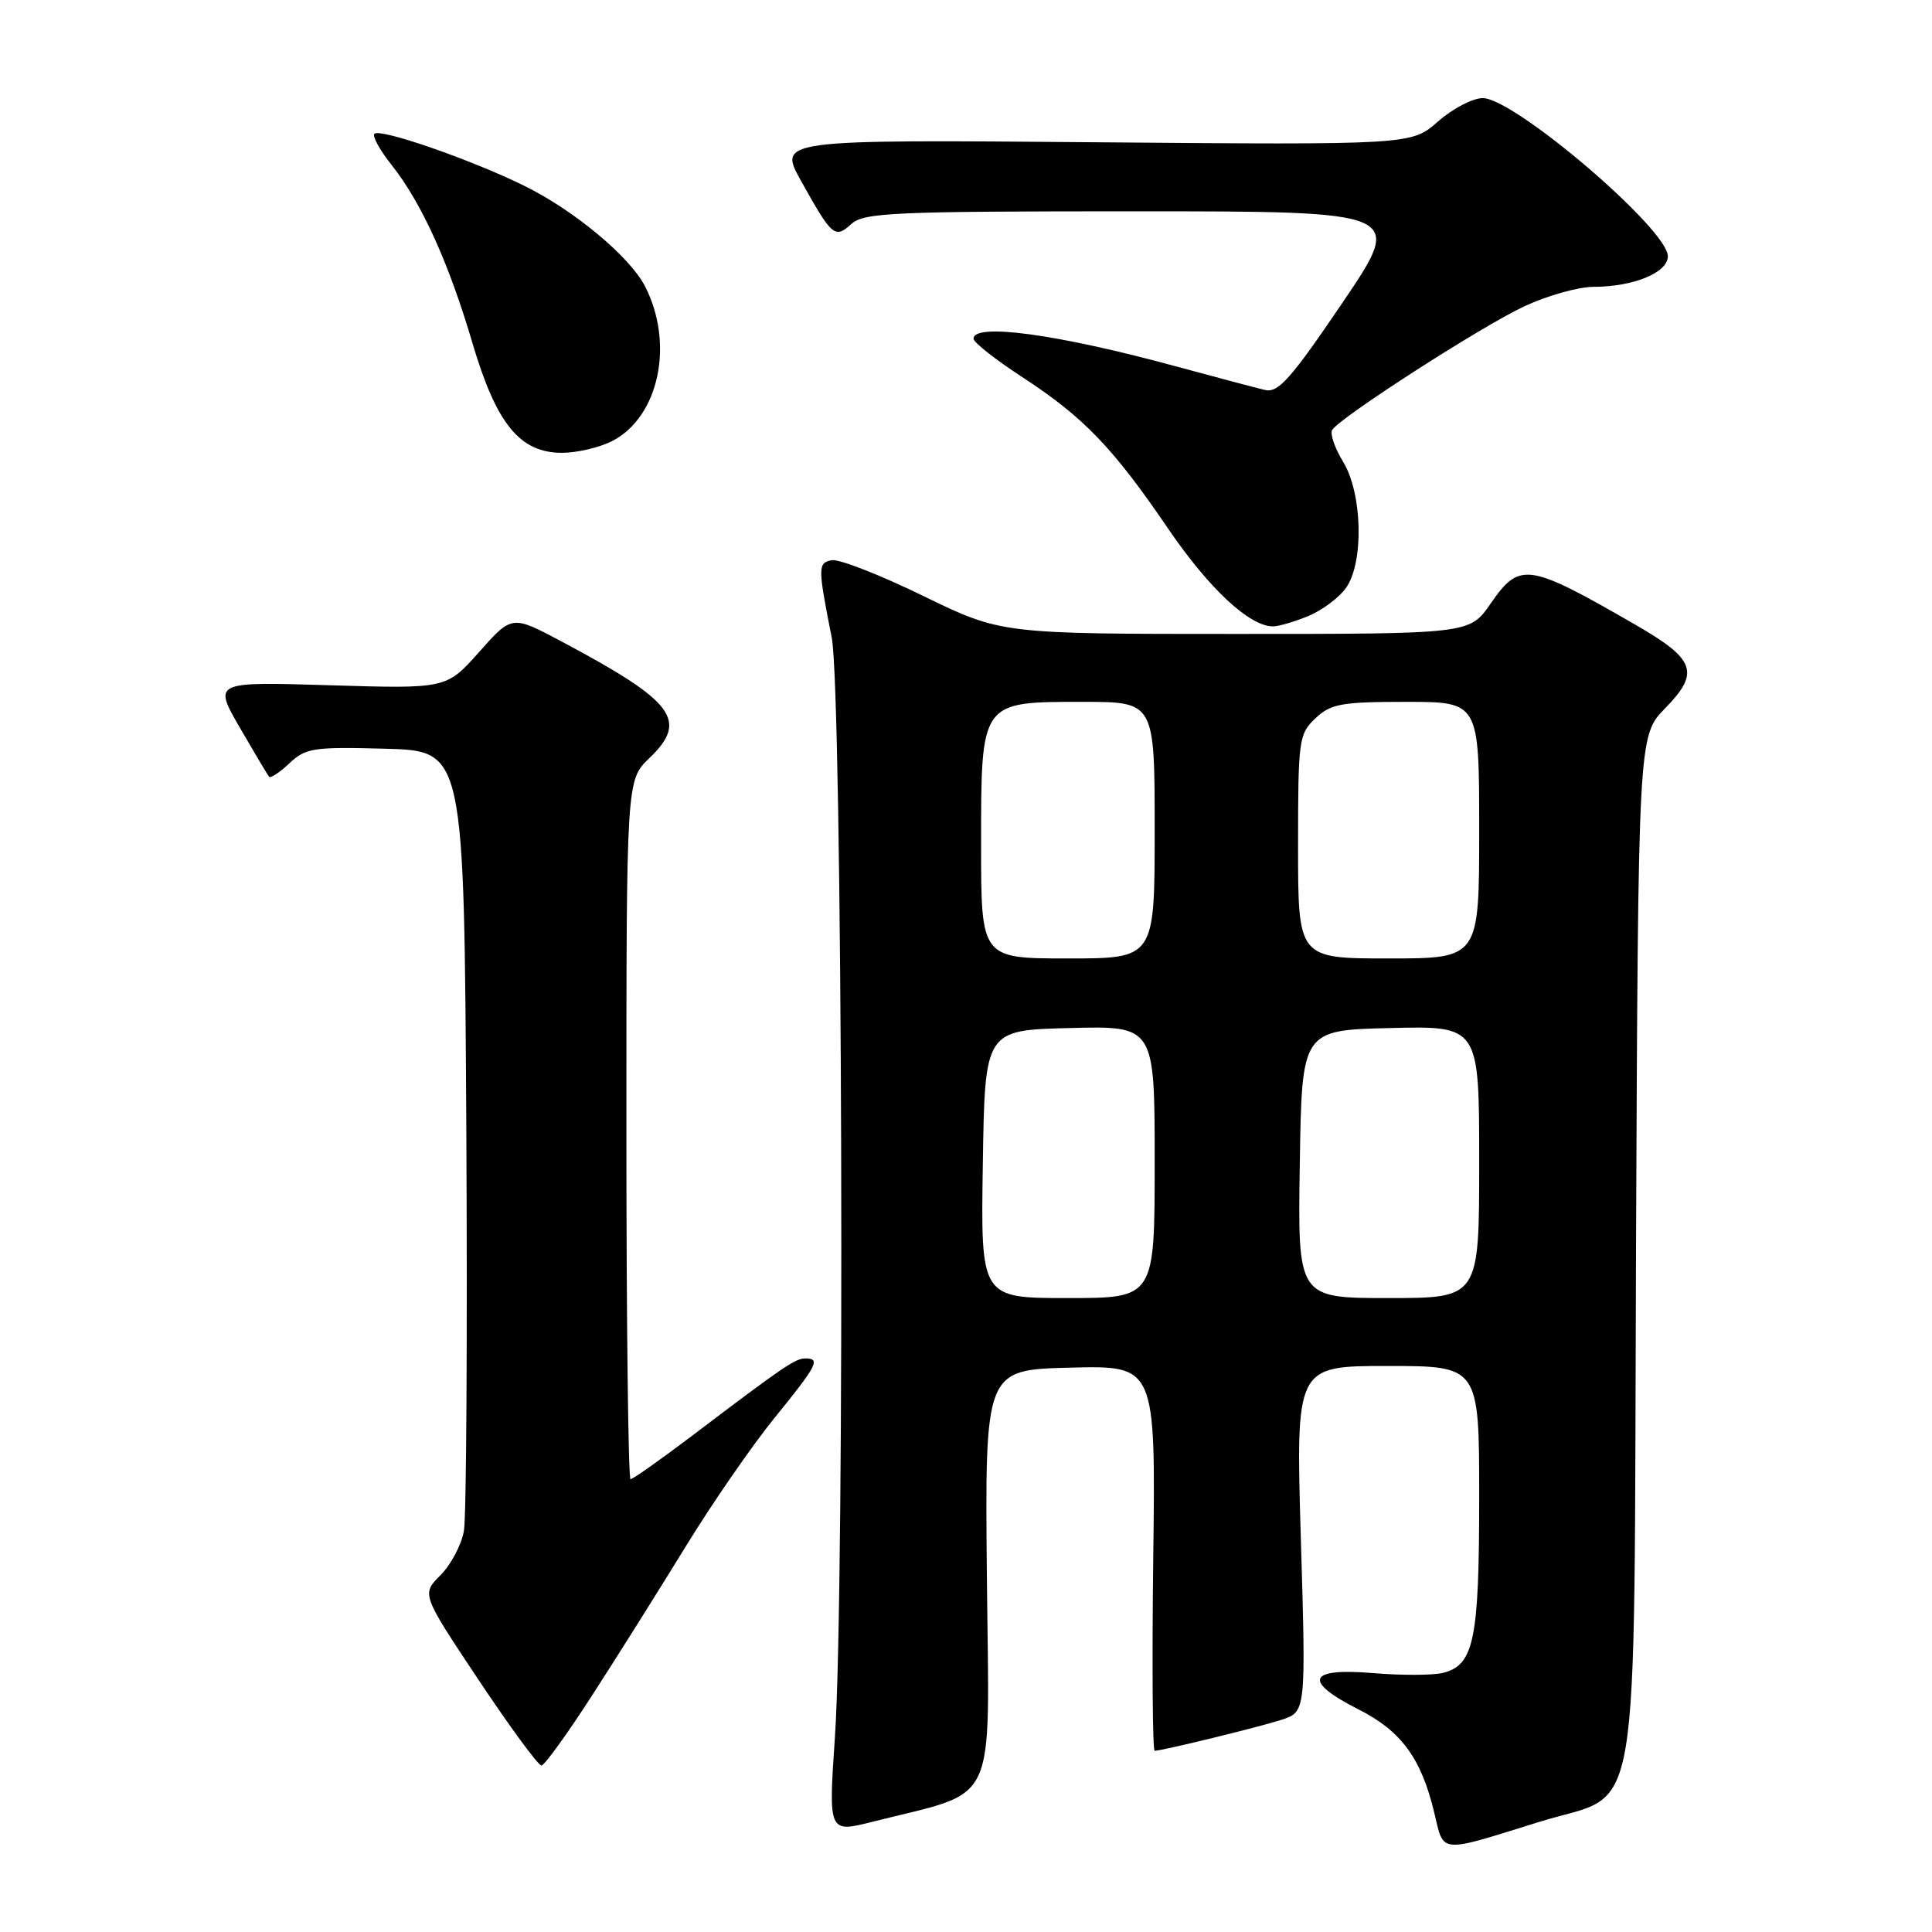 <?xml version="1.0" encoding="UTF-8" standalone="no"?>
<!DOCTYPE svg PUBLIC "-//W3C//DTD SVG 1.1//EN" "http://www.w3.org/Graphics/SVG/1.1/DTD/svg11.dtd" >
<svg xmlns="http://www.w3.org/2000/svg" xmlns:xlink="http://www.w3.org/1999/xlink" version="1.1" viewBox="0 0 256 256">
 <g >
 <path fill="currentColor"
d=" M 204.06 241.38 C 217.69 237.15 216.46 244.51 216.78 165.68 C 217.07 97.52 217.07 97.52 220.63 93.86 C 225.28 89.11 224.67 87.38 216.75 82.81 C 202.42 74.55 201.38 74.40 197.50 80.00 C 194.73 84.00 194.73 84.00 163.70 84.00 C 132.67 84.00 132.67 84.00 122.28 78.94 C 116.56 76.15 111.12 74.03 110.19 74.23 C 108.36 74.61 108.36 75.11 110.21 84.50 C 111.63 91.74 111.98 210.48 110.63 230.19 C 109.77 242.87 109.77 242.87 115.63 241.39 C 132.48 237.12 131.07 240.13 130.77 209.16 C 130.50 181.50 130.50 181.50 141.81 181.22 C 153.13 180.93 153.13 180.93 152.81 206.47 C 152.64 220.51 152.72 231.99 153.00 231.99 C 154.13 231.95 166.74 228.87 169.78 227.89 C 173.05 226.83 173.05 226.83 172.37 203.91 C 171.69 181.00 171.69 181.00 183.84 181.00 C 196.00 181.00 196.00 181.00 196.00 198.45 C 196.00 217.29 195.31 220.63 191.22 221.66 C 189.88 222.00 185.68 222.01 181.89 221.69 C 173.27 220.97 172.59 222.75 180.04 226.52 C 185.67 229.37 188.32 232.98 190.04 240.16 C 191.36 245.68 190.49 245.60 204.06 241.38 Z  M 78.43 224.69 C 81.70 219.64 87.26 210.78 90.81 205.00 C 94.35 199.22 99.67 191.52 102.62 187.89 C 108.30 180.90 108.77 180.00 106.72 180.00 C 105.37 180.00 103.89 181.01 91.70 190.25 C 87.52 193.41 83.86 196.00 83.55 196.00 C 83.25 196.00 83.00 175.16 83.00 149.69 C 83.00 103.37 83.00 103.37 86.04 100.46 C 91.26 95.46 89.39 92.97 74.41 85.00 C 67.83 81.50 67.83 81.50 63.49 86.39 C 59.15 91.27 59.15 91.27 43.71 90.80 C 28.26 90.33 28.26 90.33 31.78 96.42 C 33.72 99.76 35.46 102.69 35.65 102.92 C 35.85 103.15 37.07 102.35 38.36 101.13 C 40.52 99.10 41.54 98.95 51.10 99.21 C 61.50 99.50 61.50 99.50 61.79 149.50 C 61.94 177.00 61.80 201.01 61.47 202.86 C 61.14 204.71 59.74 207.35 58.36 208.73 C 55.85 211.24 55.85 211.24 63.43 222.62 C 67.60 228.88 71.34 233.97 71.75 233.94 C 72.16 233.91 75.17 229.75 78.43 224.69 Z  M 173.40 81.61 C 175.24 80.84 177.47 79.16 178.37 77.88 C 180.74 74.49 180.53 65.38 177.97 61.19 C 176.86 59.37 176.21 57.47 176.52 56.97 C 177.55 55.31 196.39 43.18 202.00 40.58 C 205.03 39.17 209.12 38.02 211.10 38.01 C 216.46 38.00 221.00 36.13 221.00 33.95 C 221.00 30.37 200.66 13.00 196.47 13.00 C 195.15 13.00 192.48 14.39 190.54 16.10 C 187.01 19.20 187.01 19.20 145.05 18.85 C 103.09 18.50 103.09 18.50 106.16 24.00 C 110.25 31.34 110.62 31.66 112.81 29.68 C 114.47 28.17 118.36 28.00 150.37 28.00 C 186.09 28.00 186.09 28.00 177.90 40.09 C 171.02 50.24 169.37 52.10 167.60 51.67 C 166.45 51.40 161.00 49.95 155.50 48.46 C 139.99 44.25 129.00 42.77 129.00 44.88 C 129.00 45.37 131.91 47.66 135.46 49.97 C 143.57 55.26 147.47 59.31 154.73 69.97 C 160.17 77.97 165.56 83.00 168.68 83.00 C 169.44 83.00 171.57 82.37 173.40 81.61 Z  M 81.14 58.43 C 87.34 55.22 89.38 45.50 85.45 37.90 C 83.41 33.97 76.01 27.82 69.41 24.59 C 62.32 21.11 50.36 16.97 49.61 17.73 C 49.30 18.03 50.34 19.91 51.92 21.90 C 55.86 26.87 59.48 34.85 62.60 45.45 C 65.77 56.18 68.88 60.00 74.47 60.00 C 76.47 60.00 79.47 59.29 81.14 58.43 Z  M 130.23 154.25 C 130.50 136.50 130.50 136.50 141.75 136.22 C 153.00 135.93 153.00 135.93 153.00 153.97 C 153.00 172.00 153.00 172.00 141.48 172.00 C 129.95 172.00 129.95 172.00 130.23 154.25 Z  M 172.23 154.25 C 172.50 136.50 172.50 136.50 184.25 136.22 C 196.00 135.94 196.00 135.94 196.00 153.97 C 196.00 172.00 196.00 172.00 183.98 172.00 C 171.95 172.00 171.95 172.00 172.23 154.25 Z  M 130.00 112.00 C 130.00 92.83 129.88 93.00 143.50 93.00 C 153.00 93.00 153.00 93.00 153.00 110.00 C 153.00 127.00 153.00 127.00 141.50 127.00 C 130.00 127.00 130.00 127.00 130.00 112.00 Z  M 172.00 112.17 C 172.00 97.97 172.10 97.26 174.31 95.17 C 176.36 93.25 177.75 93.00 186.31 93.00 C 196.00 93.00 196.00 93.00 196.00 110.00 C 196.00 127.00 196.00 127.00 184.00 127.00 C 172.00 127.00 172.00 127.00 172.00 112.17 Z "/>
</g>
</svg>